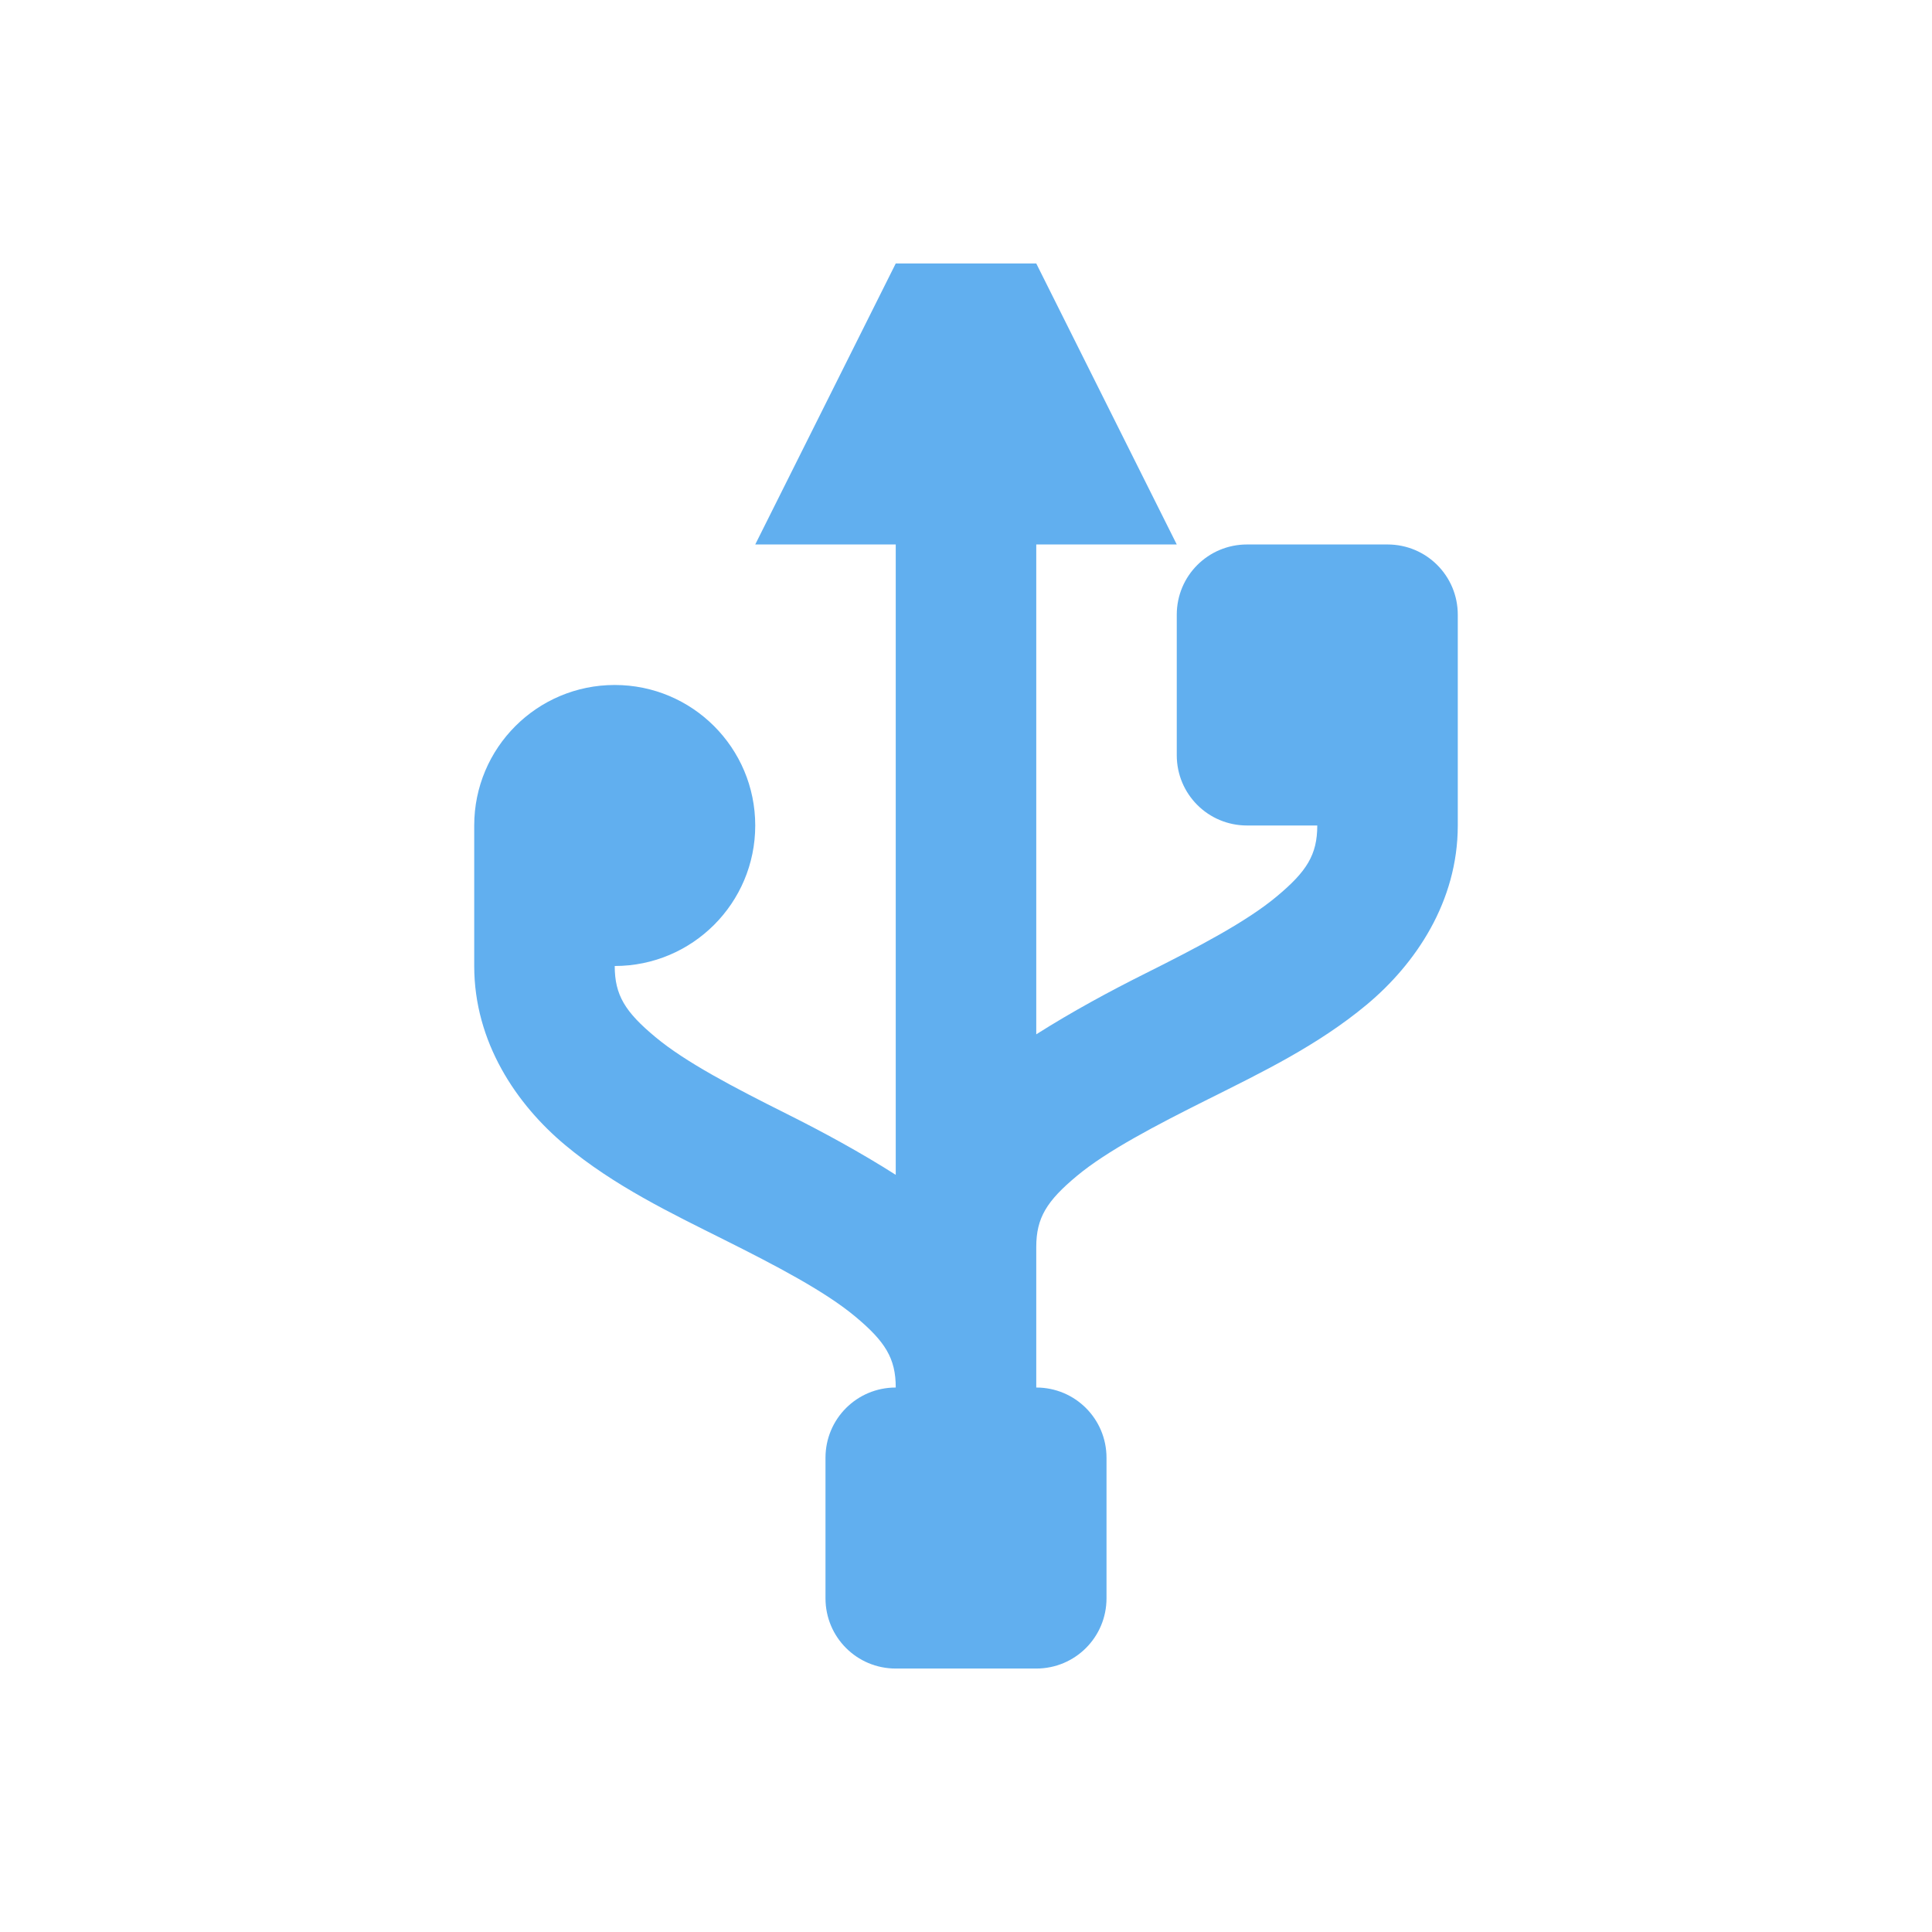 <svg xmlns="http://www.w3.org/2000/svg" width="22" height="22" version="1.1">
 <defs>
   <style id="current-color-scheme" type="text/css">
   .ColorScheme-Text { color: #61afef; } .ColorScheme-Highlight { color: #1AD6AB; }
  </style>
  <linearGradient id="arrongin" x1="0%" x2="0%" y1="0%" y2="100%">
   <stop offset="0%"    stop-color= "#dd9b44" stop-opacity="1"/>
   <stop offset="100%"  stop-color= "#ad6c16" stop-opacity="1"/>
  </linearGradient>
  <linearGradient id="aurora" x1="0%" x2="0%" y1="0%" y2="100%">
   <stop offset="0%"    stop-color= "#09D4DF" stop-opacity="1"/>
   <stop offset="100%"  stop-color= "#9269F4" stop-opacity="1"/>
  </linearGradient> 
  <linearGradient id="cyberblue" x1="0%" x2="0%" y1="0%" y2="100%">
   <stop offset="0%"    stop-color= "#07B3FF" stop-opacity="1"/>
   <stop offset="100%"  stop-color= "#007DE8" stop-opacity="1"/>
  </linearGradient>
  <linearGradient id="cyberneon" x1="0%" x2="0%" y1="0%" y2="100%">
    <stop offset="0%"   stop-color= "#0abdc6" stop-opacity="1"/>
    <stop offset="100%" stop-color= "#ea00d9" stop-opacity="1"/>
  </linearGradient>
  <linearGradient id="fitdance" x1="0%" x2="0%" y1="0%" y2="100%">
   <stop offset="0%"    stop-color= "#1AD6AB" stop-opacity="1"/>
   <stop offset="100%"  stop-color= "#329DB6" stop-opacity="1"/>
  </linearGradient>
  <linearGradient id="oomox" x1="0%" x2="0%" y1="0%" y2="100%">
   <stop offset="0%"    stop-color= "#efefe7" stop-opacity="1"/>
   <stop offset="100%"  stop-color= "#8f8f8b" stop-opacity="1"/>
  </linearGradient>
  <linearGradient id="rainblue" x1="0%" x2="0%" y1="0%" y2="100%">
   <stop offset="0%"    stop-color= "#00F260" stop-opacity="1"/>
   <stop offset="100%"  stop-color= "#0575E6" stop-opacity="1"/>
  </linearGradient>
  <linearGradient id="redcarbon" x1="0%" x2="0%" y1="0%" y2="100%">
   <stop offset="0%"    stop-color= "#FF6D57" stop-opacity="1"/>
   <stop offset="50%"   stop-color= "#FF5160" stop-opacity="1"/>
   <stop offset="100%"  stop-color= "#F50F22" stop-opacity="1"/>
  </linearGradient>
  <linearGradient id="sunrise" x1="0%" x2="0%" y1="0%" y2="100%">
   <stop offset="0%"    stop-color= "#FF8501" stop-opacity="1"/>
   <stop offset="100%"  stop-color= "#FFCB01" stop-opacity="1"/>
  </linearGradient>
  <linearGradient id="telinkrin" x1="0%" x2="0%" y1="0%" y2="100%">
   <stop offset="0%"    stop-color= "#b2ced6" stop-opacity="1"/>
   <stop offset="100%"  stop-color= "#6da5b7" stop-opacity="1"/>
  </linearGradient>
  <linearGradient id="60spsycho" x1="0%" x2="0%" y1="0%" y2="100%">
   <stop offset="0%"    stop-color= "#df5940" stop-opacity="1"/>
   <stop offset="25%"   stop-color= "#d8d15f" stop-opacity="1"/>
   <stop offset="50%"   stop-color= "#e9882a" stop-opacity="1"/>
   <stop offset="100%"  stop-color= "#279362" stop-opacity="1"/>
  </linearGradient>
  <linearGradient id="90ssummer" x1="0%" x2="0%" y1="0%" y2="100%">
   <stop offset="0%"    stop-color= "#f618c7" stop-opacity="1"/>
   <stop offset="20%"   stop-color= "#94ffab" stop-opacity="1"/>
   <stop offset="50%"   stop-color= "#fbfd54" stop-opacity="1"/>
   <stop offset="100%"  stop-color= "#0f83ae" stop-opacity="1"/>
  </linearGradient>
 </defs>
 <path id="dialog-input-devices" fill="currentColor" class="ColorScheme-Text" d="M 10.2 3 L 8.6 6.2 L 10.2 6.2 L 10.2 13.378 C 9.791 13.118 9.369 12.889 8.959 12.684 C 8.359 12.384 7.805 12.095 7.463 11.809 C 7.12 11.524 7 11.333 7 11 C 7.884 11 8.6 10.284 8.6 9.4 C 8.6 8.516 7.884 7.8 7 7.8 C 6.116 7.8 5.4 8.516 5.4 9.4 L 5.4 11 C 5.4 11.867 5.88 12.576 6.438 13.041 C 6.995 13.505 7.644 13.816 8.244 14.116 C 8.844 14.416 9.395 14.705 9.738 14.991 C 10.08 15.276 10.2 15.467 10.2 15.8 C 9.757 15.8 9.4 16.157 9.4 16.6 L 9.4 18.2 C 9.4 18.643 9.757 19 10.2 19 L 11.8 19 C 12.243 19 12.6 18.643 12.6 18.2 L 12.6 16.6 C 12.6 16.157 12.243 15.8 11.8 15.8 L 11.8 14.2 C 11.8 13.867 11.92 13.676 12.262 13.391 C 12.605 13.105 13.159 12.816 13.759 12.516 C 14.359 12.216 15.005 11.905 15.562 11.441 C 16.12 10.976 16.6 10.267 16.6 9.4 L 16.6 8.6 L 16.6 7 C 16.6 6.557 16.243 6.2 15.8 6.2 L 14.2 6.2 C 13.757 6.2 13.4 6.557 13.4 7 L 13.4 8.6 C 13.4 9.043 13.757 9.4 14.2 9.4 L 15 9.4 C 15 9.733 14.88 9.924 14.537 10.209 C 14.195 10.495 13.644 10.784 13.044 11.084 C 12.634 11.289 12.211 11.518 11.8 11.778 L 11.8 6.2 L 13.4 6.2 L 11.8 3 L 10.2 3 Z"/>
</svg>
